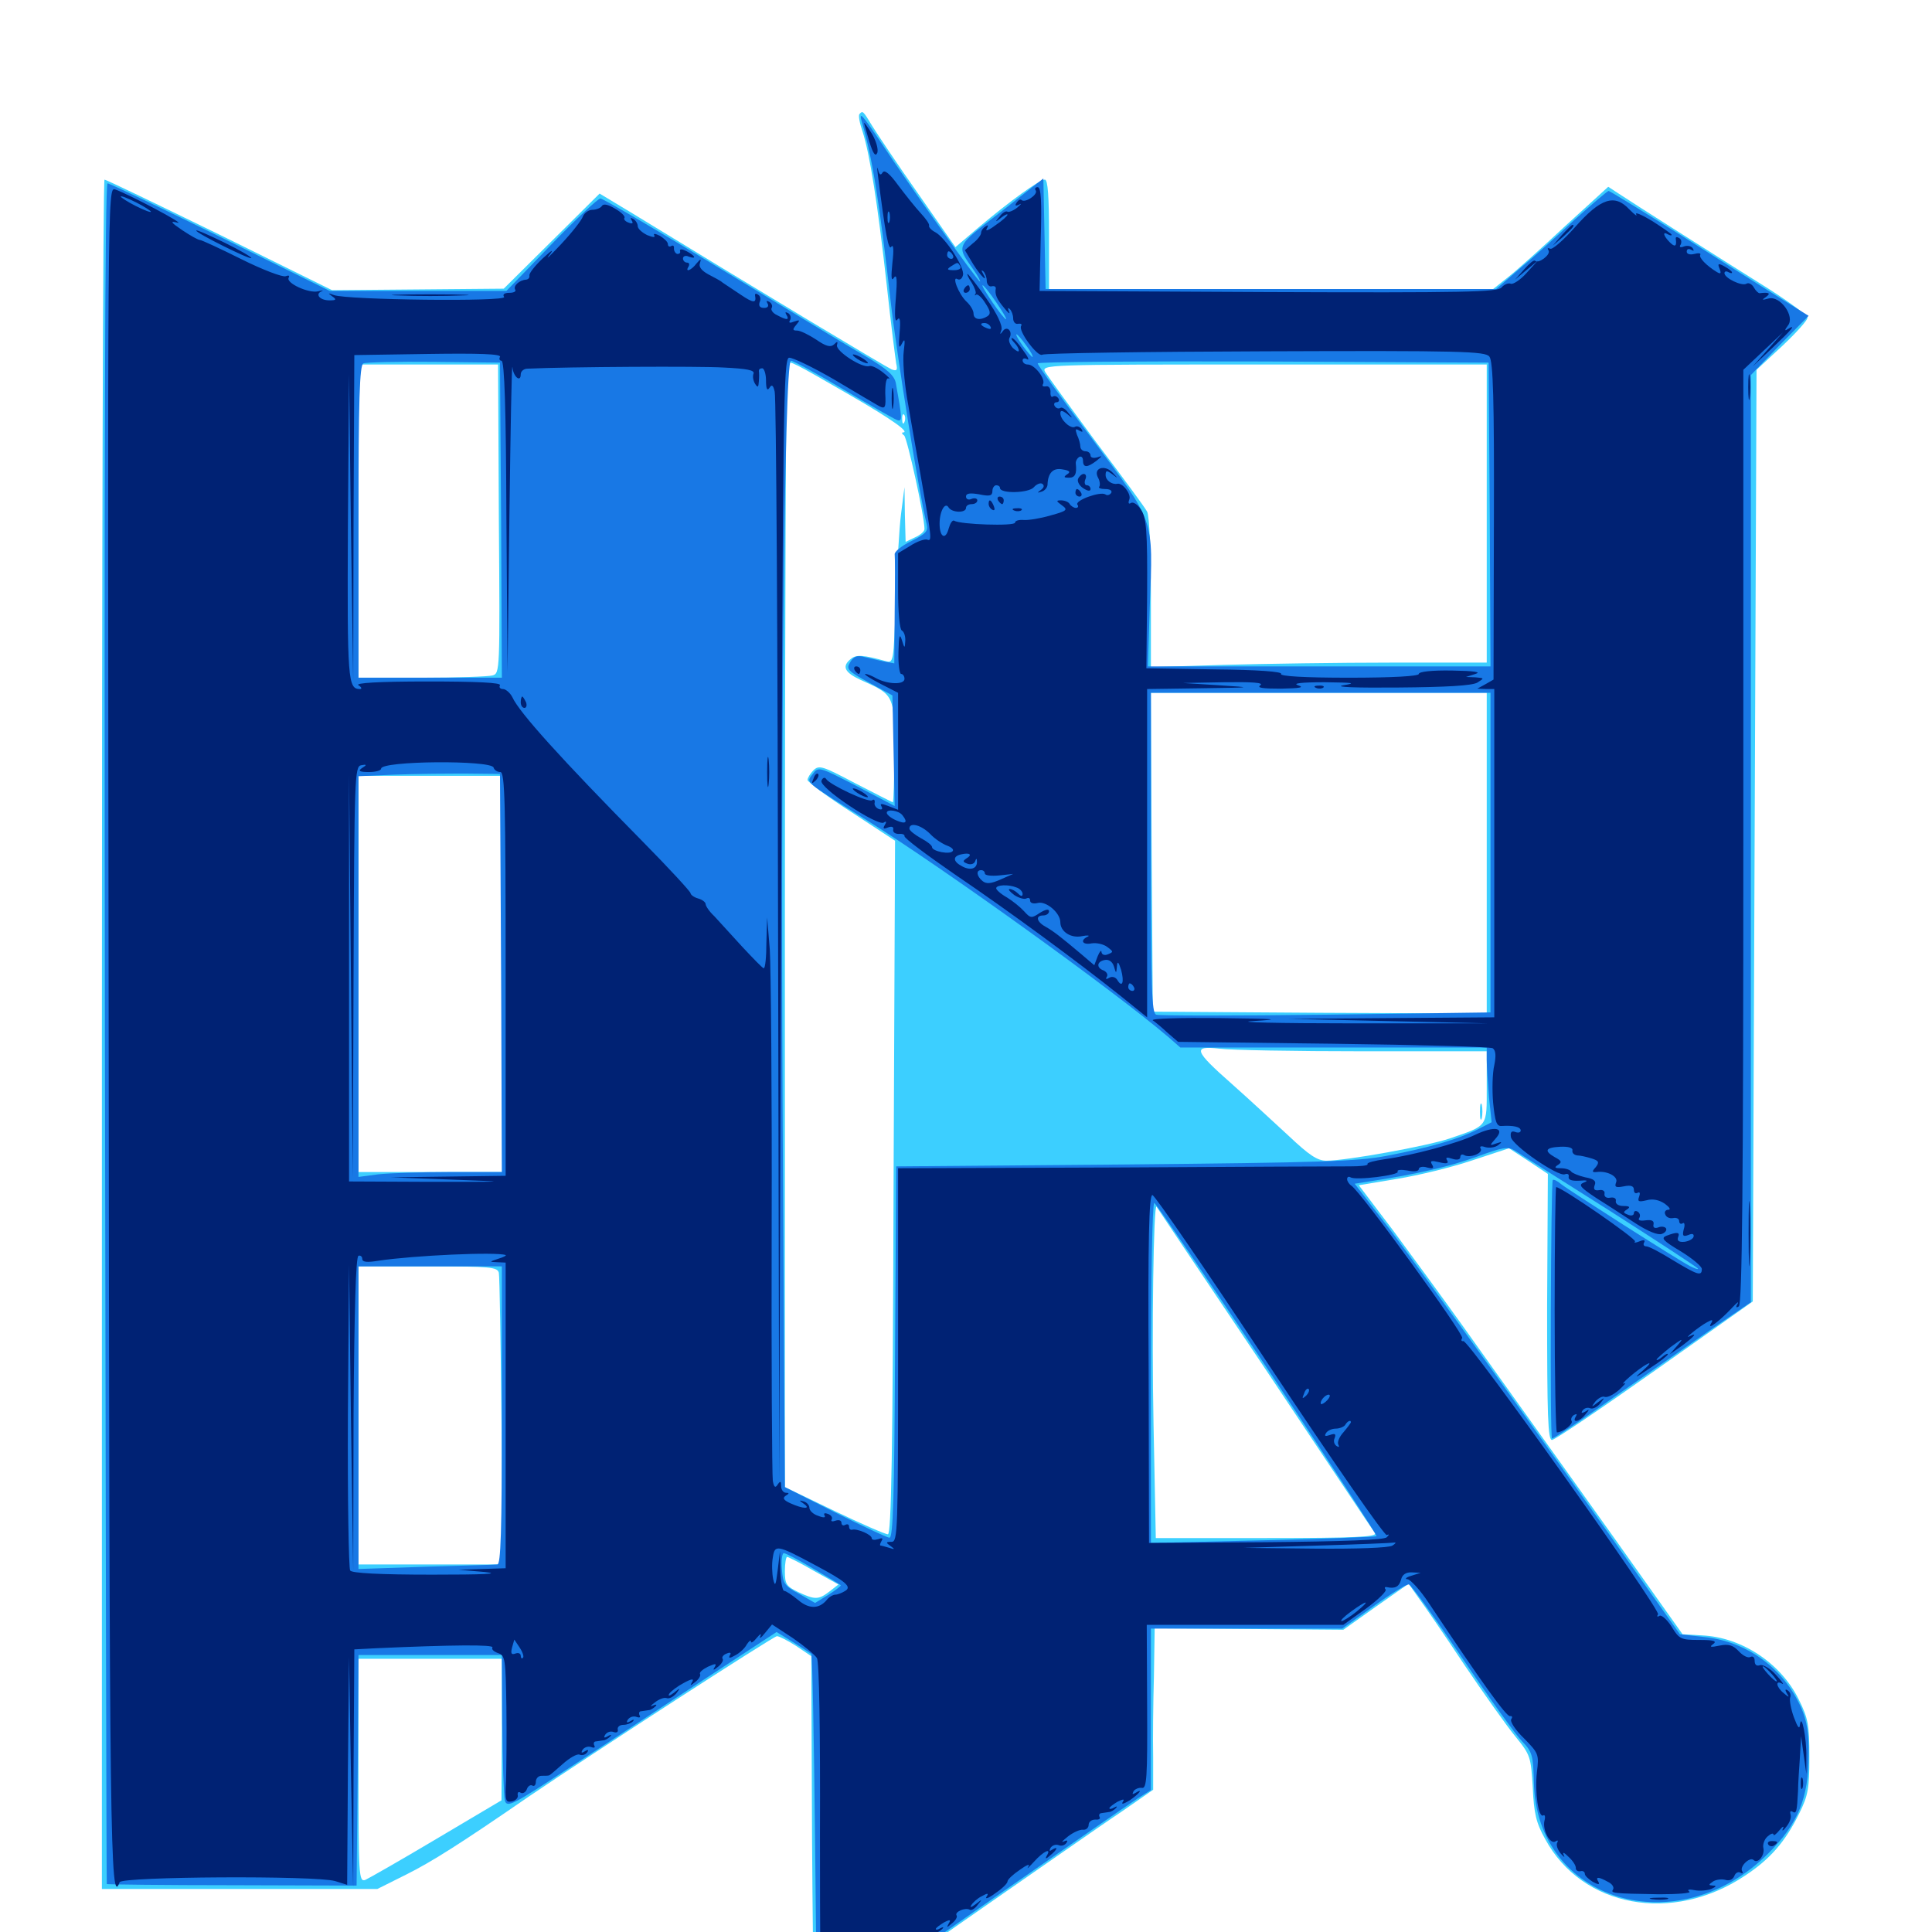 <svg xmlns="http://www.w3.org/2000/svg" viewBox="0 -1000 1000 1000">
	<path fill="#3ccfff" d="M444.922 -941.016C444.141 -940.43 444.922 -936.328 446.484 -931.836C450.195 -920.312 454.297 -894.531 458.984 -852.344C461.133 -832.422 463.477 -814.258 463.867 -811.914C464.648 -808.398 464.258 -807.812 461.523 -808.789C458.789 -809.961 395.898 -847.656 326.562 -890.039L310.352 -899.805L285.547 -875.195L260.742 -850.586L216.406 -850.195L171.875 -849.805L113.672 -878.516C81.641 -894.141 54.883 -907.031 54.102 -907.031C53.32 -907.031 52.734 -708.008 52.734 -464.648V-22.266H124.023H195.312L210.547 -29.883C223.438 -36.328 238.281 -45.703 273.438 -69.922C305.664 -91.797 400.391 -153.125 402.148 -153.125C403.32 -153.125 407.812 -150.781 412.109 -148.047L419.922 -142.773L420.312 -48.828C420.898 33.789 421.289 45.117 423.828 44.922C425.586 44.727 457.617 23.242 495.117 -3.125C532.812 -29.297 571.094 -56.055 580.273 -62.109L596.875 -73.633V-90.43C596.68 -99.609 596.875 -118.555 597.266 -132.227L597.656 -157.227L646.484 -156.836L695.312 -156.445L712.109 -168.359L729.102 -180.273L734.18 -173.047C737.109 -169.141 747.852 -153.516 757.812 -138.477C767.969 -123.438 779.883 -106.641 784.375 -101.172C792.188 -91.602 792.383 -90.625 793.359 -74.805C793.945 -61.328 795.117 -56.445 799.805 -48.047C818.945 -12.695 865.625 -4.102 903.125 -29.102C916.211 -37.695 924.023 -46.68 931.25 -61.328C935.938 -70.703 936.523 -74.414 936.523 -90.625C936.523 -107.031 935.938 -110.547 931.055 -120.312C921.875 -139.062 901.562 -152.539 881.055 -153.516L870.898 -154.102L835.547 -203.906C816.016 -231.25 794.727 -261.133 788.086 -270.312C781.445 -279.492 767.773 -298.828 757.422 -313.281C747.07 -327.734 730.664 -350.195 721.094 -363.086L703.32 -386.523L723.242 -389.844C734.18 -391.602 751.758 -395.898 762.109 -399.414L781.055 -405.664L791.211 -399.023L801.172 -392.383L800.781 -323.633C800.781 -266.797 801.172 -254.688 803.32 -254.688C804.688 -254.688 828.711 -270.898 856.641 -290.625L907.227 -326.367L908.203 -567.578L909.18 -808.594L922.461 -820.898C929.688 -827.734 935.547 -834.18 935.547 -835.547C935.547 -836.719 926.562 -843.359 915.625 -850.391C888.477 -867.383 843.945 -895.703 837.5 -900L832.422 -903.32L810.156 -883.008C798.047 -871.68 784.766 -859.766 780.469 -856.445L772.852 -850.391H658.008H542.969V-878.711C542.969 -898.242 542.383 -907.031 540.82 -907.031C538.086 -907.031 522.656 -895.898 506.445 -882.227L494.531 -872.07L475.195 -899.805C464.453 -915.039 453.906 -930.859 451.367 -934.961C446.68 -942.773 446.484 -942.773 444.922 -941.016ZM440.234 -795.312C461.914 -782.812 471.094 -776.172 467.383 -776.172C466.602 -776.172 466.797 -775.391 467.969 -774.609C469.531 -773.438 478.516 -732.812 478.516 -726.172C478.516 -725 476.367 -723.047 473.633 -721.875L468.75 -719.531L468.359 -733.789L468.164 -747.852L466.406 -734.18C465.43 -726.758 464.258 -706.055 463.672 -688.672C462.5 -657.031 462.5 -656.641 458.398 -657.812C447.266 -660.938 443.164 -661.328 440.43 -658.984C435.547 -655.078 437.109 -651.953 445.508 -648.047C463.086 -640.234 462.891 -640.43 462.891 -610.938C462.891 -596.484 462.5 -584.766 462.109 -584.766C461.719 -584.766 453.125 -589.258 442.773 -594.531C425.781 -603.516 424.023 -604.102 421.094 -601.367C419.336 -599.609 417.969 -597.266 417.969 -596.289C417.969 -595.312 428.125 -587.695 440.625 -579.688L463.281 -564.844L462.5 -385.352C462.109 -247.461 461.328 -205.859 459.57 -205.859C458.203 -205.859 445.703 -211.328 431.836 -217.969L406.25 -230.273V-520.508C406.25 -680.078 406.836 -811.328 407.422 -811.914C408.984 -813.281 410.156 -812.695 440.234 -795.312ZM258.203 -731.445C258.789 -652.734 258.789 -651.367 254.883 -650.391C252.734 -649.805 236.328 -649.219 218.359 -649.219H185.547V-730.273V-811.328H221.68H257.812ZM769.531 -734.18V-657.031H720.312C693.164 -657.031 653.906 -656.445 633.398 -655.859L595.703 -654.688V-692.969C595.703 -714.258 594.922 -733.008 593.75 -735.156C592.773 -737.109 580.859 -753.32 567.383 -771.094C554.102 -789.062 542.188 -805.469 541.016 -807.422C538.867 -811.328 540.43 -811.328 654.297 -811.328H769.531ZM468.164 -781.641C467.578 -780.078 466.992 -780.664 466.992 -782.812C466.797 -784.961 467.383 -786.133 467.969 -785.352C468.555 -784.766 468.75 -783.008 468.164 -781.641ZM769.531 -558.398V-475.391L683.203 -475.781L596.68 -476.367L596.094 -558.984L595.703 -641.406H682.617H769.531ZM259.57 -495.898L259.961 -393.359H222.656H185.547V-495.898V-598.438H222.461H259.375ZM705.664 -455.859H769.531V-437.305C769.531 -416.406 770.312 -417.578 750.391 -410.742C738.867 -406.836 696.875 -399.219 686.523 -399.219C681.836 -399.219 677.539 -402.148 666.992 -412.109C659.375 -419.141 646.289 -431.25 637.695 -438.867C617.969 -456.25 617.188 -458.789 631.055 -457.227C636.914 -456.445 670.312 -455.859 705.664 -455.859ZM654.688 -291.797C685.156 -246.094 710.742 -207.617 711.719 -206.445C712.891 -204.492 701.172 -203.906 655.664 -203.906H598.242L597.07 -262.5C596.094 -310.742 597.07 -377.344 598.633 -375.391C598.828 -375 624.023 -337.5 654.688 -291.797ZM258.203 -341.211C258.594 -339.258 259.18 -304.492 259.57 -264.062L260.156 -190.234H222.852H185.547V-267.383V-344.531H221.484C254.102 -344.531 257.422 -344.141 258.203 -341.211ZM421.289 -186.914L433.984 -179.883L429.492 -176.367C423.633 -171.875 421.875 -171.875 413.086 -175.977C407.031 -178.906 406.25 -180.078 406.25 -186.719C406.25 -190.82 406.836 -194.141 407.422 -194.141C408.008 -194.141 414.258 -191.016 421.289 -186.914ZM259.766 -104.883L259.57 -68.164L225.977 -48.242C207.617 -37.305 190.82 -27.734 189.062 -26.953C185.742 -25.781 185.547 -29.297 185.547 -83.594V-141.406H222.656H259.766ZM766.016 -424.609C766.016 -420.898 766.406 -419.336 766.992 -421.289C767.383 -423.047 767.383 -426.172 766.992 -428.125C766.406 -429.883 766.016 -428.32 766.016 -424.609Z"/>
	<path fill="#1878e5" d="M446.094 -936.914C451.562 -918.164 455.273 -894.922 460.938 -844.531C464.453 -814.258 475.781 -743.945 479.688 -728.516C480.469 -725 479.102 -723.633 471.68 -719.922C466.797 -717.578 462.891 -714.453 463.086 -713.086C463.281 -711.914 463.281 -698.633 463.086 -683.594L462.891 -656.641L457.617 -657.617C454.492 -658.203 450 -659.375 447.266 -659.961C443.555 -660.938 441.797 -660.156 440.039 -657.227C437.891 -653.711 438.672 -652.734 449.805 -646.68L461.914 -640.039L462.5 -611.523L463.086 -582.812L443.359 -593.164C424.023 -603.125 423.633 -603.32 420.703 -599.414C417.188 -594.727 415.625 -596.094 448.438 -575.586C488.477 -550.586 576.953 -486.914 604.688 -463.281L610.938 -457.812H690.234H769.531V-451.562C769.531 -448.047 770.117 -439.258 770.703 -432.031L772.07 -419.141L764.453 -415.234C754.688 -410.352 740.234 -406.055 717.773 -401.758C702.734 -398.828 683.008 -398.242 582.031 -397.266L463.867 -396.289L463.281 -300.195C462.891 -225 462.305 -203.906 460.352 -204.102C459.18 -204.102 446.289 -210.156 432.227 -217.188L406.25 -230.273L405.273 -389.453C403.906 -598.633 405.859 -813.281 409.375 -813.281C410.547 -813.281 422.852 -806.641 436.523 -798.438C450.391 -790.234 462.695 -783.203 464.258 -782.617C467.188 -781.445 466.992 -783.398 463.672 -801.758C462.891 -805.664 459.18 -808.984 448.633 -815.234C440.82 -819.727 407.227 -840.039 373.828 -860.352C340.43 -880.664 312.109 -897.266 310.742 -897.266C309.57 -897.266 298.047 -886.523 285.352 -873.438L262.109 -849.414H216.406H170.703L114.062 -877.344C83.008 -892.578 56.836 -905.078 55.664 -905.078C54.297 -905.078 53.906 -757.617 54.297 -465.234C54.688 -223.242 55.078 -25.195 55.273 -24.805C55.664 -24.609 84.766 -24.219 120.312 -24.219L184.57 -24.023L185.156 -83.594L185.547 -143.359H222.656H259.766L259.961 -107.812C260.156 -88.086 260.742 -70.312 261.328 -67.969C262.5 -64.258 265.234 -65.625 294.922 -85.156C312.695 -96.68 343.945 -117.383 364.648 -130.859L401.953 -155.273L410.547 -150C415.234 -147.07 419.336 -144.336 419.922 -143.945C420.508 -143.359 421.289 -100.391 421.875 -48.242L422.852 46.289L502.539 -9.375C546.289 -39.844 585.156 -66.797 588.867 -69.141L595.703 -73.438V-115.234V-157.031H645.117H694.727L711.133 -168.75C720.117 -175.195 728.32 -180.273 729.297 -179.883C730.469 -179.492 742.773 -162.5 756.836 -141.797C770.703 -121.289 784.766 -101.758 787.891 -98.633C793.164 -93.164 793.555 -91.406 793.945 -77.539C795.117 -15.82 868.164 6.25 915.234 -40.625C930.664 -56.055 936.133 -69.336 936.133 -91.602C936.328 -103.32 935.156 -109.57 932.227 -116.211C923.047 -136.719 903.906 -150.586 881.641 -152.734L869.531 -154.102L854.297 -175.586C801.367 -250.781 734.961 -343.164 719.531 -363.477L701.172 -387.305L708.594 -388.477C733.008 -392.188 750 -396.094 764.062 -401.172C777.93 -406.25 780.469 -406.641 783.984 -404.492C786.328 -402.93 808.594 -388.867 833.594 -373.047C858.398 -357.227 878.906 -343.75 878.906 -343.359C878.906 -342.773 876.953 -343.555 874.609 -344.727C867.578 -348.438 811.914 -383.984 808.008 -387.109C806.25 -388.672 804.297 -389.648 803.711 -389.258C802.734 -388.086 802.148 -256.445 803.32 -255.469C803.711 -255.078 818.555 -264.844 836.133 -277.344C853.711 -289.648 876.758 -305.664 887.109 -312.891L906.25 -325.977V-566.016V-805.859L921.094 -821.289L936.133 -836.523L921.094 -845.898C912.891 -850.977 889.844 -865.625 869.922 -878.32C850 -890.82 833.203 -901.172 832.617 -901.172C832.031 -901.172 824.023 -894.336 814.844 -886.133C805.859 -877.734 792.969 -866.211 786.328 -860.742L774.414 -850.391H657.812H541.211L540.625 -878.906L540.039 -907.617L518.164 -890.43C494.141 -871.875 494.727 -873.438 504.297 -859.766C506.445 -856.641 507.617 -854.297 507.227 -854.297C506.055 -854.297 469.141 -906.25 456.055 -926.172C446.484 -940.43 444.336 -942.969 446.094 -936.914ZM515.625 -843.555C518.945 -838.672 521.289 -834.766 520.703 -834.766C520.117 -834.766 516.992 -838.672 513.672 -843.555C510.352 -848.438 508.008 -852.344 508.594 -852.344C509.18 -852.344 512.305 -848.438 515.625 -843.555ZM531.25 -821.094C533.594 -817.969 534.961 -815.234 534.375 -815.234C533.984 -815.234 531.641 -817.969 529.297 -821.094C526.953 -824.414 525.586 -826.953 526.172 -826.953C526.562 -826.953 528.906 -824.414 531.25 -821.094ZM259.375 -730.859L259.766 -649.219H222.656H185.547V-730.078C185.547 -792.969 186.133 -811.133 188.086 -811.914C189.258 -812.5 205.859 -812.891 224.609 -812.695L258.789 -812.305ZM771.094 -733.789L771.484 -655.078H682.812H594.141L595.117 -685.938C596.875 -732.422 598.047 -728.711 565.43 -772.656C549.805 -793.359 537.109 -810.938 537.109 -811.914C537.109 -812.695 589.648 -813.086 653.906 -812.891L770.508 -812.305ZM771.484 -558.789V-475.977L686.328 -474.805C639.648 -474.219 600 -474.219 598.438 -474.805C596.094 -475.586 595.703 -488.867 595.703 -558.594V-641.406H683.594H771.484ZM259.375 -496.484L259.766 -393.359H233.008C218.164 -393.359 201.367 -392.773 195.898 -392.188L185.547 -390.82V-494.531V-598.242L203.711 -599.023C213.477 -599.414 230.078 -599.609 240.234 -599.609L258.789 -599.414ZM656.25 -291.211C687.5 -244.141 712.891 -205.273 712.5 -204.883C712.109 -204.492 685.742 -203.516 653.711 -202.734L595.703 -201.367V-289.648C595.703 -338.477 596.484 -377.734 597.461 -377.344C598.242 -377.148 624.805 -338.281 656.25 -291.211ZM259.766 -267.383C259.766 -207.031 259.18 -190.234 257.422 -190.234C256.055 -190.039 239.258 -189.648 220.312 -189.062L185.547 -187.891V-266.211V-344.531H222.656H259.766ZM420.898 -188.086C428.32 -183.789 434.766 -179.883 435.156 -179.492C435.547 -179.297 432.617 -176.953 428.906 -174.609L421.875 -170.312L413.672 -175C406.055 -179.102 405.273 -180.273 404.688 -187.891C404.297 -192.383 404.883 -196.094 405.664 -196.094C406.641 -196.094 413.477 -192.578 420.898 -188.086Z"/>
	<path fill="#002274" d="M447.266 -936.328C447.266 -935.742 448.633 -931.445 450 -926.562C451.953 -920.312 453.125 -918.75 454.102 -920.898C454.688 -922.852 453.516 -926.953 451.367 -930.664C449.023 -934.375 447.266 -936.914 447.266 -936.328ZM454.297 -910.156C458.398 -877.734 459.961 -870.117 461.328 -872.266C462.5 -873.828 462.695 -870.508 461.914 -864.062C461.133 -856.445 461.328 -854.102 462.695 -856.25C464.258 -858.398 464.453 -855.273 463.672 -845.508C462.891 -836.328 463.281 -832.812 464.453 -834.57C465.82 -836.328 466.211 -834.18 465.625 -827.734C465.039 -820.312 465.234 -819.141 466.797 -822.07C468.359 -825.195 468.555 -824.219 467.773 -818.164C467.188 -813.867 467.969 -802.93 469.531 -793.75C471.094 -784.57 474.219 -766.602 476.562 -753.711C482.422 -720.703 482.422 -719.727 479.883 -720.703C478.516 -721.094 474.609 -719.727 471.289 -717.578L464.844 -713.672V-694.336C464.844 -683.398 465.625 -674.219 466.797 -673.633C467.969 -673.047 468.75 -670.508 468.555 -668.164C468.359 -664.258 468.164 -664.258 466.797 -668.75C465.625 -672.461 465.234 -670.898 465.039 -662.5C464.844 -656.25 465.625 -651.172 466.406 -651.172C467.383 -651.172 468.164 -650 468.164 -648.633C468.164 -645.508 459.766 -645.703 453.711 -648.828C451.367 -650.195 448.828 -651.172 447.852 -651.172C447.07 -650.977 450.391 -648.828 455.664 -646.094L464.844 -641.406V-611.133V-580.859L459.766 -582.812C456.25 -584.18 455.273 -584.18 456.25 -582.617C457.031 -581.25 456.445 -580.664 454.883 -581.25C453.32 -581.836 452.344 -583.398 452.734 -584.57C452.93 -585.938 452.344 -586.523 451.367 -585.742C449.219 -584.57 429.492 -593.75 427.539 -596.875C426.953 -597.852 425.781 -597.461 425.195 -595.898C423.828 -592.383 454.102 -572.266 457.422 -574.219C458.789 -575.195 458.984 -574.609 458.008 -573.047C456.836 -571.094 457.227 -570.703 459.57 -571.68C461.523 -572.461 462.695 -572.07 462.305 -570.508C462.109 -569.141 463.477 -568.359 465.234 -568.359C467.188 -568.555 468.359 -567.969 468.164 -567.188C467.969 -566.211 479.688 -557.422 494.141 -547.461C523.242 -527.734 557.617 -502.344 579.688 -484.766L593.75 -473.438V-558.398V-643.359L621.68 -643.75C649.023 -644.141 649.023 -644.141 630.859 -645.312L612.305 -646.484L633.789 -646.875C648.242 -647.07 654.297 -646.68 652.344 -645.312C650.391 -643.945 653.516 -643.555 663.086 -643.555C672.852 -643.75 675.391 -644.141 671.875 -645.312C668.75 -646.289 673.633 -646.875 685.547 -646.875C700.586 -646.68 702.344 -646.484 695.312 -645.312C690.039 -644.336 701.758 -643.945 723.633 -644.141C748.828 -644.336 761.914 -645.117 764.648 -646.68C768.359 -649.023 768.359 -649.023 763.672 -649.414L758.789 -649.609L763.672 -651.172C766.992 -652.148 763.086 -652.734 751.562 -652.93C741.211 -653.125 734.375 -652.344 734.375 -651.172C734.375 -650 720.898 -649.219 698.047 -649.219C675 -649.219 662.305 -650 663.086 -651.172C663.867 -652.344 651.172 -653.32 628.906 -653.516L593.359 -654.102L593.75 -692.578C593.945 -725.391 593.359 -731.836 590.625 -736.133C588.867 -738.867 586.523 -740.43 585.352 -739.648C584.18 -738.867 583.789 -739.648 584.57 -741.602C585.547 -744.336 581.055 -750.195 578.32 -749.609C575.586 -749.023 572.266 -751.367 572.266 -754.102C572.266 -756.641 572.852 -756.641 575.781 -754.492C578.906 -752.148 578.906 -752.148 575.977 -755.273C571.875 -759.766 565.625 -757.812 568.359 -752.734C569.336 -750.977 569.531 -748.828 568.945 -748.047C568.359 -747.461 569.727 -746.875 572.07 -746.875C574.414 -746.875 575.781 -746.094 575.195 -744.922C574.414 -743.75 573.047 -743.359 572.07 -744.141C569.336 -745.703 556.445 -741.016 557.617 -738.867C558.398 -737.891 558.008 -737.109 556.836 -737.109C555.859 -737.109 554.297 -738.086 553.711 -739.062C553.125 -740.234 550.977 -741.016 549.219 -741.016C546.484 -741.016 546.68 -740.625 549.609 -738.477C552.93 -736.133 552.344 -735.547 543.75 -733.203C538.477 -731.641 532.227 -730.664 529.883 -730.859C527.344 -731.055 525.391 -730.469 525.391 -729.492C525.391 -727.539 496.875 -728.516 493.945 -730.469C492.969 -731.055 491.797 -729.102 491.016 -726.367C489.453 -720.312 486.328 -721.875 486.328 -728.906C486.328 -735.547 489.258 -740.43 491.016 -737.305C492.773 -734.57 500 -734.375 500 -737.109C500 -738.281 501.367 -739.062 502.93 -739.062C504.492 -739.062 505.859 -739.844 505.859 -741.016C505.859 -741.992 504.492 -742.383 502.93 -741.797C501.367 -741.016 500 -741.602 500 -742.969C500 -744.727 502.148 -744.922 506.836 -744.141C512.305 -742.969 513.672 -743.359 513.672 -745.898C513.672 -747.461 514.648 -748.828 515.625 -748.828C516.797 -748.828 517.578 -748.242 517.578 -747.461C517.578 -744.336 532.617 -744.727 535.156 -747.852C536.523 -749.414 538.477 -750.195 539.453 -749.609C540.625 -748.828 540.43 -747.656 538.867 -746.484C536.719 -744.922 536.719 -744.727 539.062 -745.508C540.625 -745.898 541.992 -747.461 542.188 -749.023C542.383 -755.273 545.117 -758.008 550 -757.031C553.711 -756.445 554.297 -755.664 552.344 -754.492C550.391 -753.125 550.586 -752.734 553.32 -752.734C556.445 -752.734 557.422 -754.688 556.836 -759.961C556.641 -761.133 557.422 -762.695 558.594 -763.477C559.57 -764.062 560.547 -763.281 560.547 -761.719C560.547 -757.812 562.695 -757.812 567.578 -761.523C570.703 -764.062 570.703 -764.258 567.969 -763.281C566.016 -762.695 564.453 -763.086 564.453 -764.258C564.453 -765.43 563.281 -766.406 561.914 -766.406C560.352 -766.406 559.18 -767.578 559.18 -768.945C559.18 -770.117 558.398 -773.047 557.422 -775C556.445 -777.93 556.641 -778.32 558.594 -777.148C560.352 -776.172 560.742 -776.367 559.766 -777.93C558.984 -779.102 557.422 -779.688 556.445 -779.102C554.297 -777.734 548.828 -782.617 548.828 -786.133C548.828 -787.695 549.805 -787.695 552.344 -785.742C555.273 -783.203 555.469 -783.398 552.93 -786.328C551.562 -788.281 549.609 -789.453 548.828 -788.867C547.852 -788.281 546.68 -788.672 545.898 -789.844C545.312 -790.82 545.703 -791.797 546.875 -791.797C548.047 -791.797 548.438 -792.773 547.852 -793.75C547.07 -794.922 545.898 -795.312 544.922 -794.727C544.141 -794.141 543.555 -795.312 543.75 -797.266C543.75 -799.023 542.773 -800.391 541.406 -800C539.844 -799.805 539.258 -800.195 539.844 -801.172C541.406 -803.711 535.547 -811.328 532.031 -811.328C530.469 -811.328 529.297 -812.305 529.297 -813.477C529.297 -814.453 530.273 -814.844 531.641 -814.062C533.008 -813.281 532.031 -815.43 529.492 -818.75C527.148 -822.266 524.609 -825 523.828 -825C523.242 -825 523.633 -824.023 525 -822.656C526.367 -821.289 527.344 -819.531 527.344 -818.555C527.344 -817.578 525.977 -818.359 524.219 -819.922C522.656 -821.68 521.875 -823.828 522.461 -825C524.414 -828.32 521.289 -831.641 519.141 -828.711C517.578 -826.562 517.383 -826.758 518.359 -829.297C518.945 -831.445 516.211 -837.5 510.547 -845.508C505.664 -852.539 501.172 -858.203 500.781 -858.203C500.391 -858.203 501.172 -856.25 502.93 -853.711C504.492 -851.172 505.469 -848.438 504.883 -847.852C504.297 -847.07 504.492 -846.875 505.273 -847.461C505.859 -848.047 508.203 -846.094 509.961 -843.164C512.695 -839.062 512.891 -837.5 511.133 -836.328C507.422 -833.984 503.906 -834.57 503.906 -837.695C503.906 -839.258 502.344 -841.992 500.195 -843.945C496.094 -847.852 492.383 -857.617 495.703 -855.469C496.875 -854.883 498.047 -855.859 498.438 -857.617C499.414 -861.523 489.258 -877.148 483.984 -879.883C482.031 -880.859 480.664 -882.422 480.859 -883.203C481.25 -883.984 479.102 -886.914 476.562 -889.648C473.828 -892.578 468.75 -899.023 465.039 -903.906C460.547 -910.156 457.812 -912.305 456.836 -910.742C455.859 -908.984 455.078 -909.57 454.492 -912.109C454.102 -914.062 453.906 -913.281 454.297 -910.156ZM460.352 -885.156C459.766 -883.789 459.375 -884.766 459.375 -887.5C459.375 -890.234 459.766 -891.211 460.352 -890.039C460.742 -888.672 460.742 -886.328 460.352 -885.156ZM493.164 -867.969C493.75 -866.992 493.359 -866.016 492.383 -866.016C491.211 -866.016 490.234 -866.992 490.234 -867.969C490.234 -869.141 490.625 -869.922 491.016 -869.922C491.602 -869.922 492.578 -869.141 493.164 -867.969ZM497.07 -862.109C497.656 -860.938 496.289 -860.156 493.75 -860.156C490.234 -860.156 489.844 -860.547 492.188 -862.109C495.898 -864.453 495.703 -864.453 497.07 -862.109ZM512.695 -830.859C513.281 -829.688 512.5 -829.492 510.938 -830.078C507.422 -831.445 506.836 -832.812 509.57 -832.812C510.742 -832.812 512.109 -832.031 512.695 -830.859ZM542.383 -755.469C543.164 -756.055 541.992 -756.641 539.844 -756.445C537.695 -756.445 537.109 -755.859 538.672 -755.273C540.039 -754.688 541.797 -754.883 542.383 -755.469ZM583.008 -744.922C582.422 -746.094 581.445 -746.875 580.859 -746.875C580.469 -746.875 580.078 -746.094 580.078 -744.922C580.078 -743.945 581.055 -742.969 582.227 -742.969C583.203 -742.969 583.594 -743.945 583.008 -744.922ZM636.328 -649.805C640.234 -650.195 636.523 -650.586 627.93 -650.586C619.336 -650.586 616.016 -650.195 620.703 -649.805C625.195 -649.414 632.227 -649.414 636.328 -649.805ZM467.188 -577.93C470.117 -574.219 468.75 -573.242 463.867 -575.391C461.133 -576.562 458.984 -578.32 458.984 -579.297C458.984 -581.445 465.43 -580.469 467.188 -577.93ZM481.445 -568.359C483.984 -565.625 488.086 -563.086 490.234 -562.305C492.383 -561.523 493.75 -560.352 493.164 -559.57C491.992 -557.422 482.422 -559.375 482.422 -561.523C482.422 -562.5 479.883 -564.453 476.562 -566.211C473.438 -567.969 470.703 -570.117 470.703 -571.094C470.703 -574.609 476.758 -573.047 481.445 -568.359ZM500.195 -555.664C498.242 -554.297 498.242 -553.906 500.781 -552.93C502.344 -552.344 504.102 -552.734 504.688 -554.102C505.273 -555.859 505.664 -555.859 505.664 -554.102C505.859 -550.391 502.344 -549.219 498.047 -551.562C493.164 -554.102 492.969 -556.836 497.656 -557.812C501.953 -558.789 503.516 -557.617 500.195 -555.664ZM509.766 -547.852C509.766 -546.875 513.086 -546.484 517.188 -546.875L524.414 -547.656L517.773 -544.727C512.891 -542.578 510.547 -542.383 508.594 -543.945C505.469 -546.484 505.078 -549.609 507.812 -549.609C508.984 -549.609 509.766 -548.828 509.766 -547.852ZM526.172 -540.625C527.93 -540.039 529.297 -538.477 529.297 -537.305C529.297 -535.938 528.516 -535.938 526.953 -537.5C525.586 -538.867 523.633 -539.844 522.656 -539.844C521.484 -539.844 522.656 -538.477 525 -536.719C527.344 -535.156 530.273 -534.375 531.25 -534.961C532.422 -535.547 533.203 -535.156 533.203 -533.789C533.203 -532.617 534.766 -532.031 537.109 -532.617C541.406 -533.789 548.828 -527.539 548.828 -522.656C548.828 -517.773 554.297 -514.258 559.961 -515.43C562.891 -516.016 564.258 -515.82 563.086 -515.234C558.789 -513.281 560.352 -510.742 565.039 -511.719C567.578 -512.109 571.289 -511.328 573.242 -509.766C576.367 -507.422 576.367 -507.227 573.438 -506.055C571.68 -505.273 570.312 -505.859 570.117 -507.227C570.117 -508.594 569.141 -507.422 568.164 -505.078L566.406 -500.391L559.766 -506.055C548.633 -515.43 545.312 -517.969 541.211 -520.312C536.523 -522.852 535.742 -526.172 540.039 -526.172C541.602 -526.172 542.969 -527.148 542.969 -528.32C542.969 -529.688 541.211 -529.297 538.281 -527.539C533.984 -524.609 533.398 -524.609 530.078 -528.32C528.125 -530.469 524.023 -533.789 521.094 -535.547C517.969 -537.305 515.625 -539.453 515.625 -540.234C515.625 -541.992 521.875 -542.383 526.172 -540.625ZM578.125 -499.805C578.32 -502.734 578.906 -502.344 580.273 -498.047C582.031 -491.602 580.859 -488.477 578.32 -492.773C577.344 -494.336 575.586 -494.727 574.219 -493.945C572.656 -492.969 572.07 -493.164 572.852 -494.336C573.633 -495.508 572.852 -496.875 571.289 -497.656C567.383 -499.023 567.578 -502.344 571.875 -503.125C573.828 -503.516 575.781 -502.344 576.562 -499.805C577.734 -495.898 577.734 -495.898 578.125 -499.805ZM586.914 -489.062C587.5 -488.086 587.109 -487.109 586.133 -487.109C584.961 -487.109 583.984 -488.086 583.984 -489.062C583.984 -490.234 584.375 -491.016 584.766 -491.016C585.352 -491.016 586.328 -490.234 586.914 -489.062ZM56.25 -465.234C56.641 -44.336 57.031 -12.5 61.914 -25.781C63.086 -28.711 163.281 -29.297 173.438 -26.367L179.688 -24.414L180.078 -83.398L180.664 -142.383L181.641 -82.812L182.812 -23.242L183.008 -84.766L183.398 -146.289L194.727 -146.875C233.984 -148.633 255.859 -148.828 254.883 -147.266C254.297 -146.289 255.664 -145.117 257.812 -144.336C261.523 -143.164 261.719 -141.211 262.109 -116.406C262.305 -101.758 262.109 -84.57 261.914 -78.32C261.328 -67.969 261.719 -66.992 264.844 -67.578C266.992 -67.969 268.359 -69.531 267.969 -70.898C267.773 -72.266 268.359 -72.852 269.531 -72.07C270.508 -71.484 272.07 -72.266 272.656 -73.828C273.242 -75.586 274.609 -76.367 275.586 -75.781C276.562 -75.195 277.344 -76.172 277.344 -77.734C277.344 -79.492 278.711 -80.859 280.273 -80.859C281.836 -80.859 283.594 -80.859 284.18 -81.055C284.57 -81.055 287.695 -83.789 291.211 -86.914C294.727 -90.039 298.633 -92.383 300 -91.797C301.367 -91.211 303.125 -91.797 303.906 -92.969C304.883 -94.336 304.297 -94.531 302.734 -93.555C300.977 -92.383 300.586 -92.773 301.562 -94.336C302.539 -95.703 304.492 -96.289 306.055 -95.703C307.617 -95.117 308.203 -95.508 307.617 -96.484C307.031 -97.656 307.422 -98.633 308.398 -98.633C309.57 -98.828 311.328 -99.023 312.305 -99.219C313.281 -99.219 314.844 -100.195 315.82 -101.172C316.797 -102.148 316.211 -102.344 314.648 -101.367C312.695 -100.195 312.305 -100.586 313.281 -102.148C314.258 -103.516 316.016 -104.102 317.578 -103.516C319.141 -102.93 320.117 -103.516 319.727 -104.883C319.531 -106.25 320.898 -107.227 322.656 -107.227C324.414 -107.227 326.562 -108.008 327.539 -108.984C328.516 -109.961 327.93 -110.156 326.367 -109.18C324.414 -108.008 324.023 -108.398 325 -109.961C325.977 -111.328 327.93 -111.914 329.492 -111.328C331.055 -110.742 331.641 -111.133 331.055 -112.109C330.469 -113.281 330.859 -114.258 331.836 -114.258C333.008 -114.453 334.766 -114.648 335.742 -114.844C336.719 -114.844 338.281 -115.82 339.258 -116.797C340.234 -117.773 339.648 -117.969 337.891 -117.188C336.328 -116.406 336.719 -117.188 338.867 -118.75C341.016 -120.508 343.75 -121.484 344.922 -121.094C346.289 -120.508 348.438 -121.68 350 -123.438C352.344 -126.562 352.148 -126.562 348.828 -123.828C346.484 -122.07 345.508 -121.875 346.484 -123.438C347.266 -124.609 350.586 -127.148 353.906 -128.906C358.203 -131.25 359.375 -131.25 358.203 -129.297C357.031 -127.344 357.227 -127.344 359.961 -129.492C361.719 -130.859 362.891 -132.812 362.305 -133.594C361.914 -134.375 363.672 -135.938 366.406 -137.305C370.312 -139.062 371.094 -139.062 369.922 -137.109C368.75 -135.352 369.336 -135.352 371.68 -137.305C373.438 -138.672 374.609 -140.625 374.023 -141.406C373.438 -142.188 374.414 -143.555 376.172 -144.141C377.93 -144.922 378.711 -144.531 377.734 -143.164C376.953 -141.602 377.734 -141.602 380.469 -143.164C382.812 -144.336 385.547 -146.875 386.523 -148.828C387.695 -150.586 388.672 -151.367 388.672 -150.391C388.672 -149.219 390.039 -150.195 391.797 -152.344C393.359 -154.297 394.336 -154.688 393.555 -153.125C392.773 -151.562 393.945 -152.148 395.898 -154.688L399.609 -159.18L410.352 -152.148C416.016 -148.242 421.68 -143.555 422.852 -141.797C424.023 -139.648 424.609 -105.078 424.414 -50.781C424.414 -2.539 424.609 38.086 425.195 39.648C425.977 41.406 428.516 40.43 434.766 35.938C439.453 32.617 443.359 29.102 443.359 28.125C443.359 27.344 444.531 26.562 445.898 26.562C447.266 26.562 449.414 24.805 450.781 22.656C452.148 20.312 454.102 19.141 455.078 19.727C456.25 20.312 457.031 19.922 457.031 18.75C457.031 17.578 458.008 17.188 458.984 17.773C460.156 18.555 460.742 17.969 460.547 16.406C460.156 15.039 461.523 13.867 463.281 13.867C465.039 13.867 467.188 13.086 468.164 12.109C469.141 11.133 468.555 10.938 466.992 11.914C465.039 13.086 464.648 12.695 465.625 11.133C466.602 9.766 468.359 9.18 469.922 9.766C471.289 10.352 473.047 9.766 473.828 8.594C474.805 7.227 474.219 7.031 472.461 8.008C470.117 9.57 470.117 9.18 472.461 6.25C474.023 4.492 476.367 3.32 477.93 3.906C479.492 4.492 480.078 4.102 479.492 3.125C478.906 1.953 479.297 0.977 480.273 0.977C481.445 0.781 483.203 0.586 484.18 0.391C485.156 0.391 486.719 -0.586 487.695 -1.562C488.672 -2.539 488.281 -2.734 486.719 -1.953C485.547 -1.172 484.375 -0.977 484.375 -1.562C484.375 -2.148 486.328 -3.516 488.477 -4.883C491.797 -6.641 492.383 -6.445 491.016 -4.297C489.844 -2.148 490.039 -2.148 492.773 -4.492C494.531 -5.859 495.703 -7.812 495.117 -8.594C493.945 -10.352 499.609 -12.891 501.953 -11.523C502.734 -10.938 504.688 -12.109 506.055 -14.062C508.594 -17.188 508.594 -17.188 505.078 -14.453C502.734 -12.695 501.758 -12.5 502.734 -13.867C503.516 -15.234 505.859 -17.383 508.203 -18.555C511.328 -20.312 511.914 -20.117 510.547 -18.164C509.766 -16.797 511.914 -17.578 515.234 -20.117C518.75 -22.461 521.484 -25.195 521.484 -26.172C521.484 -27.148 524.414 -29.883 527.93 -32.227C531.445 -34.766 533.398 -35.547 532.227 -33.789C531.25 -32.227 532.422 -33.398 535.156 -36.328C540.039 -41.797 544.531 -43.945 541.797 -39.453C540.82 -37.695 541.406 -37.695 543.555 -39.648C547.266 -42.578 548.047 -44.727 544.531 -42.578C543.164 -41.602 542.969 -41.992 543.75 -43.555C544.727 -44.922 546.484 -45.508 548.047 -44.922C549.414 -44.336 551.172 -44.922 551.953 -46.094C552.93 -47.461 552.344 -47.656 550.586 -46.875C549.023 -46.094 550 -47.266 552.734 -49.414C555.469 -51.562 558.984 -53.125 560.547 -52.93C562.109 -52.734 563.477 -53.906 563.477 -55.469C563.477 -57.031 565.039 -58.203 566.992 -58.203C568.75 -58.008 569.727 -58.594 569.141 -59.57C568.555 -60.547 569.141 -61.523 570.117 -61.523C571.289 -61.719 573.047 -61.914 574.023 -62.109C575 -62.109 576.562 -63.086 577.539 -64.062C578.516 -65.039 578.125 -65.234 576.758 -64.453C575.391 -63.672 574.219 -63.477 574.219 -64.062C574.219 -64.648 576.172 -66.016 578.32 -67.383C581.641 -68.945 582.227 -68.945 581.055 -67.188C580.273 -65.82 581.836 -66.406 584.766 -68.164C589.648 -71.484 592.188 -74.805 587.5 -71.875C586.133 -71.094 585.938 -71.289 586.719 -72.852C587.5 -74.023 589.453 -74.805 591.016 -74.609C593.555 -74.023 593.945 -79.883 593.75 -116.602L593.555 -158.984H644.531H695.312L707.031 -167.383C713.477 -172.07 717.969 -176.562 717.188 -177.344C716.406 -178.125 716.797 -178.711 717.773 -178.516C722.07 -177.539 724.219 -178.711 725.195 -182.422C725.781 -184.961 727.734 -186.328 730.859 -186.133L735.352 -185.938L730.469 -184.375C727.734 -183.594 726.953 -182.617 728.516 -182.617C730.078 -182.422 735.156 -176.953 739.648 -170.117C766.992 -129.102 779.883 -111.133 781.641 -111.719C782.617 -111.914 783.008 -111.328 782.227 -110.156C781.445 -108.984 784.375 -104.492 788.867 -100.195C796.289 -92.578 796.68 -91.992 795.508 -82.812C794.336 -72.266 796.289 -58.789 798.828 -60.352C799.609 -60.938 800 -59.57 799.414 -57.617C798.242 -52.93 802.344 -45.117 805.078 -46.875C806.25 -47.656 806.641 -47.461 806.055 -46.289C805.273 -45.117 806.25 -42.578 807.812 -40.625C809.57 -38.672 810.156 -38.281 809.375 -39.844C808.594 -41.602 809.57 -41.211 811.914 -38.867C814.258 -36.719 815.82 -34.18 815.625 -33.008C815.625 -32.031 816.602 -31.25 817.969 -31.445C819.141 -31.836 820.312 -31.25 820.312 -30.078C820.312 -29.102 822.266 -27.344 824.414 -25.977C827.344 -24.414 828.125 -24.414 827.344 -25.977C825.586 -28.711 827.344 -28.711 832.227 -25.977C834.375 -25 835.547 -23.242 834.961 -22.07C833.594 -20.117 834.18 -19.922 858.789 -19.531C868.555 -19.531 875.586 -20.117 874.414 -20.898C873.047 -21.875 874.023 -22.266 876.953 -21.68C879.688 -21.094 883.594 -21.484 885.742 -22.266C888.281 -23.438 888.672 -24.023 886.719 -24.023C884.18 -24.219 884.18 -24.414 886.719 -26.172C888.281 -27.148 891.211 -27.539 893.164 -26.953C895.117 -26.367 896.875 -27.148 897.656 -28.906C898.242 -30.664 899.805 -31.445 900.977 -30.664C901.953 -30.078 902.344 -30.469 901.758 -31.445C900.195 -33.789 905.664 -39.062 907.617 -37.305C909.766 -34.961 913.672 -39.844 912.695 -43.555C912.305 -45.312 913.281 -48.047 914.844 -49.414C916.602 -50.977 917.969 -51.367 917.969 -50.391C917.969 -49.609 919.336 -50.586 921.094 -52.734C922.656 -54.688 923.633 -55.078 922.852 -53.516C922.07 -51.953 923.047 -52.344 924.609 -54.492C926.367 -56.641 927.344 -59.375 926.758 -60.938C926.367 -62.305 926.758 -62.891 927.734 -62.305C929.883 -60.938 930.078 -62.305 930.664 -73.047C930.664 -76.758 931.25 -84.766 931.641 -90.625L932.227 -101.367L933.594 -91.602L934.961 -81.836V-90.625C935.156 -100.195 932.422 -114.062 931.641 -107.227C931.445 -104.688 930.469 -105.859 928.516 -111.133C926.953 -115.43 926.172 -119.922 926.562 -121.289C927.148 -122.656 926.562 -124.219 925.391 -125C924.023 -125.977 923.828 -125.391 924.805 -123.633C926.367 -121.289 925.977 -121.289 923.242 -123.633C919.336 -126.758 918.75 -130.664 922.461 -128.516C923.633 -127.734 922.266 -129.883 919.141 -133.203C916.211 -136.523 912.305 -138.672 910.938 -138.086C909.18 -137.5 908.203 -138.281 908.203 -140.43C908.203 -142.188 907.227 -142.969 906.055 -142.383C904.883 -141.602 902.148 -142.969 900 -145.312C897.07 -148.438 894.727 -149.219 890.039 -148.242C885.352 -147.266 884.57 -147.461 886.719 -149.023C888.867 -150.586 887.109 -151.172 879.492 -151.172C870.117 -151.172 869.141 -151.562 865.234 -158.008C862.891 -161.719 859.961 -164.258 858.984 -163.672C857.812 -162.891 857.422 -163.281 858.203 -164.453C859.57 -166.797 760.156 -306.641 757.422 -305.859C756.445 -305.664 756.055 -306.25 756.836 -307.422C758.008 -309.18 704.102 -383.594 699.414 -386.328C698.242 -387.109 697.266 -388.672 697.266 -389.648C697.266 -390.82 698.047 -391.211 699.023 -390.625C701.758 -388.867 724.609 -391.797 723.438 -393.555C722.852 -394.531 725.195 -394.727 728.516 -394.141C732.031 -393.359 734.375 -393.75 734.375 -394.922C734.375 -395.898 736.328 -396.484 738.672 -395.703C741.797 -394.922 742.383 -395.312 741.211 -397.266C740.039 -399.219 740.82 -399.414 744.922 -398.438C748.828 -397.461 750 -397.852 749.023 -399.414C748.047 -400.977 748.828 -401.172 751.758 -400.195C754.297 -399.414 755.859 -399.805 755.859 -401.172C755.859 -402.344 756.836 -402.734 757.812 -402.148C760.742 -400.391 767.773 -403.125 766.406 -405.469C765.625 -406.641 766.602 -407.031 768.75 -406.25C770.898 -405.664 773.828 -406.055 775.391 -407.227C777.734 -408.984 777.539 -409.18 774.609 -408.203C770.898 -406.836 770.898 -407.031 774.023 -410.547C779.297 -416.406 773.633 -417.383 763.672 -412.695C754.492 -408.203 731.055 -401.953 716.797 -400C711.523 -399.219 707.422 -398.242 707.812 -397.461C708.398 -396.68 704.102 -396.289 698.633 -396.289C692.969 -396.289 638.086 -396.094 576.758 -395.703L464.844 -395.312V-298.633C464.844 -207.812 464.648 -201.953 461.523 -201.953C458.398 -201.953 458.398 -201.562 460.938 -199.805C463.281 -198.047 463.281 -197.852 460.352 -198.828C458.398 -199.414 456.25 -200 455.859 -200C455.273 -200 455.469 -200.977 456.25 -202.344C457.227 -203.906 456.641 -204.102 454.492 -203.32C452.539 -202.734 451.172 -202.93 451.172 -203.906C451.172 -205.664 443.555 -208.984 441.016 -208.203C440.039 -208.008 439.453 -208.789 439.453 -209.961C439.453 -210.938 438.672 -211.328 437.5 -210.742C436.523 -210.156 435.547 -210.547 435.547 -211.719C435.547 -213.086 434.18 -213.477 432.422 -212.891C430.859 -212.305 429.883 -212.5 430.469 -213.477C431.055 -214.453 430.273 -215.82 428.516 -216.406C426.953 -216.992 426.172 -216.797 426.758 -215.625C427.539 -214.453 426.367 -214.258 423.438 -215.43C420.898 -216.211 418.945 -218.164 418.945 -219.531C418.945 -220.898 417.578 -222.461 416.016 -222.852C413.477 -223.633 413.477 -223.438 416.016 -221.68C420.117 -218.75 415.625 -218.945 409.18 -221.875C405.664 -223.438 404.883 -224.609 406.641 -225.781C408.594 -226.953 408.594 -227.344 406.836 -227.344C405.469 -227.344 404.297 -228.906 404.297 -230.859C404.297 -233.398 403.906 -233.594 402.539 -231.641C401.367 -229.688 400.586 -230.078 400 -233.594C399.609 -236.328 399.219 -295.508 399.414 -365.234C399.609 -434.961 399.023 -499.414 398.438 -508.594L397.07 -525.195L396.68 -512.109C396.68 -504.688 396.094 -498.828 395.312 -498.828C394.727 -498.828 389.844 -503.906 384.18 -509.961C378.516 -516.211 372.07 -523.242 369.727 -525.781C367.188 -528.125 365.234 -531.055 365.234 -532.031C365.234 -533.008 363.477 -534.375 361.328 -534.961C359.18 -535.547 357.422 -536.914 357.422 -537.695C357.422 -538.477 346.289 -550.586 332.617 -564.453C290.43 -607.227 268.75 -631.25 265.234 -639.062C264.062 -641.406 261.719 -643.359 260.352 -643.359C258.789 -643.359 258.203 -644.336 258.789 -645.312C259.57 -646.68 246.68 -647.266 221.289 -647.266C195.508 -647.266 183.594 -646.484 185.547 -645.312C187.109 -644.336 187.5 -643.359 186.328 -643.359C180.078 -643.359 179.688 -647.461 180.078 -727.344L180.664 -806.445L181.641 -727.344L182.812 -648.242L183.008 -732.227L183.398 -816.211L221.68 -816.797C248.047 -817.188 259.766 -816.797 258.789 -815.234C258.203 -814.258 258.594 -813.281 259.57 -813.281C261.133 -813.281 261.914 -787.891 262.109 -732.812L262.695 -652.148L263.672 -733.203C264.258 -777.734 264.844 -812.305 265.234 -809.961C265.625 -805.078 269.531 -801.758 269.531 -806.25C269.531 -807.812 271.094 -809.18 273.047 -809.18C294.141 -810.156 362.109 -810.547 374.609 -809.766C386.719 -809.18 390.625 -808.398 390.039 -806.641C389.453 -805.273 389.844 -802.93 390.82 -801.367C392.188 -799.219 392.578 -799.414 392.773 -802.539C392.969 -804.688 392.969 -807.031 392.773 -808.008C392.773 -808.789 393.359 -809.375 394.531 -809.375C395.508 -809.375 396.484 -806.445 396.484 -803.125C396.484 -798.828 397.07 -797.461 398.242 -799.219C399.414 -801.172 400.195 -800.781 400.977 -797.266C401.758 -794.922 402.539 -667.188 402.734 -513.477L403.32 -234.18L404.297 -524.219C405.273 -787.695 405.469 -814.258 408.398 -814.844C410.156 -815.039 420.703 -809.961 431.836 -803.516C442.969 -796.875 453.516 -790.625 455.273 -789.648C458.203 -788.281 458.594 -789.062 458.203 -796.484C458.203 -801.758 458.789 -804.688 459.961 -804.102C461.133 -803.516 459.766 -805.078 457.031 -807.227C454.297 -809.375 451.172 -810.938 450 -810.547C446.484 -809.18 432.617 -818.164 433.203 -821.289C433.789 -823.438 433.398 -823.438 431.641 -821.68C429.883 -820.117 427.539 -820.703 422.461 -824.219C418.555 -826.758 414.258 -828.906 412.5 -828.906C410.156 -828.906 410.156 -829.492 412.109 -831.836C414.258 -834.375 414.062 -834.57 411.133 -833.594C408.789 -832.617 408.008 -832.812 408.984 -834.375C409.57 -835.547 409.18 -837.109 408.008 -837.891C406.445 -838.672 406.25 -838.477 407.031 -837.109C408.789 -834.18 407.227 -834.18 402.148 -836.914C400 -837.891 398.828 -839.648 399.414 -840.625C400 -841.602 399.414 -842.969 398.242 -843.75C396.68 -844.531 396.484 -844.336 397.266 -842.969C398.047 -841.602 397.461 -840.625 395.508 -840.625C393.359 -840.625 392.578 -841.602 393.164 -843.555C393.945 -845.117 393.555 -846.875 392.383 -847.461C391.406 -848.242 390.625 -848.047 390.82 -847.07C391.602 -842.969 390.039 -842.969 383.398 -847.461L374.023 -853.711C373.047 -854.688 369.531 -856.445 366.602 -858.008C363.086 -859.961 361.523 -861.914 362.305 -863.867C363.086 -866.211 362.695 -866.211 360.547 -863.672C357.812 -859.961 354.297 -858.789 356.445 -862.109C357.031 -863.281 356.641 -864.062 355.664 -864.062C354.492 -864.062 353.516 -865.039 353.516 -866.211C353.516 -867.383 354.883 -867.969 356.445 -867.188C360.742 -865.625 359.961 -867.578 355.469 -869.922C353.32 -871.094 351.758 -871.289 351.953 -870.117C352.344 -869.141 351.758 -868.555 350.586 -868.555C349.609 -868.75 348.828 -870.117 348.828 -871.289C349.023 -872.656 348.438 -873.242 347.461 -872.656C346.484 -872.07 345.703 -872.461 345.703 -873.633C345.703 -874.805 343.75 -876.562 341.602 -877.93C339.258 -879.102 337.891 -879.297 338.672 -878.125C339.258 -876.953 337.891 -877.148 334.961 -878.32C332.227 -879.688 330.078 -881.641 330.078 -883.008C330.078 -884.18 329.102 -885.938 327.734 -886.719C326.367 -887.5 326.172 -887.305 326.953 -885.938C327.93 -884.375 327.344 -883.984 325.391 -884.766C323.633 -885.352 322.656 -886.523 323.242 -887.305C323.633 -888.086 321.484 -890.234 318.359 -891.992C314.844 -894.141 312.305 -894.727 311.523 -893.359C310.938 -892.383 308.594 -891.406 306.641 -891.406C304.688 -891.406 302.539 -889.844 301.758 -888.086C301.172 -886.133 296.094 -879.688 290.43 -873.633C284.961 -867.773 282.031 -865.039 284.18 -867.773C286.914 -871.289 285.938 -870.898 280.859 -866.211C276.953 -862.5 273.828 -858.594 274.023 -857.422C274.219 -856.445 273.633 -855.469 272.461 -855.273C268.945 -855.078 265.625 -852.148 266.602 -850.195C267.383 -849.219 266.016 -848.438 263.672 -848.438C261.133 -848.438 259.961 -847.656 260.938 -846.289C262.5 -843.75 179.688 -844.727 172.852 -847.266C169.727 -848.438 169.531 -848.438 171.875 -846.68C174.414 -844.922 174.023 -844.531 170.508 -844.531C165.625 -844.531 162.891 -847.656 166.406 -849.219C167.773 -849.805 166.992 -849.805 164.648 -849.219C159.766 -848.047 147.852 -853.516 149.414 -856.25C150 -857.422 149.414 -857.617 147.852 -857.031C146.289 -856.445 135.938 -860.352 125 -865.82C114.062 -871.289 104.297 -875.781 103.516 -875.781C102.539 -875.781 98.438 -878.125 94.336 -880.859C88.281 -884.961 87.891 -885.742 91.797 -884.766C97.07 -883.398 66.016 -899.805 59.57 -901.953C55.664 -903.125 55.664 -902.344 56.25 -465.234ZM78.125 -890.43C78.125 -889.844 74.609 -891.211 70.312 -893.359C66.016 -895.508 62.5 -897.852 62.5 -898.242C62.5 -898.828 66.016 -897.461 70.312 -895.312C74.609 -893.164 78.125 -890.82 78.125 -890.43ZM411.523 -817.969C412.305 -818.555 411.133 -819.141 408.984 -818.945C406.836 -818.945 406.25 -818.359 407.812 -817.773C409.18 -817.188 410.938 -817.383 411.523 -817.969ZM235.938 -643.945C244.141 -644.141 236.914 -644.531 219.727 -644.531C202.539 -644.531 195.703 -644.141 204.688 -643.945C213.672 -643.555 227.734 -643.555 235.938 -643.945ZM255.469 -602.734C255.859 -601.367 257.422 -600.391 258.984 -600.391C261.328 -600.391 261.719 -584.766 261.719 -495.898V-391.406L232.031 -391.016L202.148 -390.625L233.398 -389.453C264.453 -388.281 264.453 -388.281 222.656 -388.281L180.664 -388.477V-493.945V-599.414L181.641 -494.922L182.617 -390.43L183.008 -496.875C183.398 -597.461 183.594 -603.32 186.914 -603.906C189.844 -604.492 190.039 -604.102 187.5 -602.539C185.156 -600.977 185.938 -600.391 191.016 -600.391C194.336 -600.391 197.266 -601.172 197.266 -602.148C197.266 -606.25 254.102 -606.641 255.469 -602.734ZM734.961 -399.805C736.133 -400.391 735.156 -400.781 732.422 -400.781C729.688 -400.781 728.711 -400.391 730.078 -399.805C731.25 -399.414 733.594 -399.414 734.961 -399.805ZM569.727 -391.992C588.867 -392.188 573.828 -392.383 536.133 -392.383C498.633 -392.578 482.812 -392.188 501.367 -391.992C519.727 -391.602 550.586 -391.602 569.727 -391.992ZM656.836 -391.992C664.648 -392.188 657.812 -392.578 641.602 -392.578C625.586 -392.578 619.141 -392.188 627.539 -391.992C635.938 -391.602 649.023 -391.602 656.836 -391.992ZM706.445 -392.188C707.227 -392.773 706.055 -393.359 703.906 -393.164C701.758 -393.164 701.172 -392.578 702.734 -391.992C704.102 -391.406 705.859 -391.602 706.445 -392.188ZM657.227 -292.773C689.453 -244.141 716.797 -204.883 717.773 -205.469C719.141 -206.055 719.141 -205.664 717.773 -204.297C716.406 -202.93 695.898 -202.148 655.273 -201.758L594.727 -201.367L594.531 -291.602C594.141 -358.203 594.727 -381.641 596.484 -381.445C597.656 -381.445 625 -341.602 657.227 -292.773ZM261.133 -355.078C261.914 -355.664 260.742 -356.25 258.594 -356.055C256.445 -356.055 255.859 -355.469 257.422 -354.883C258.789 -354.297 260.547 -354.492 261.133 -355.078ZM261.719 -350.391C262.305 -350.195 260.547 -349.219 257.812 -348.438C253.125 -346.875 253.125 -346.875 257.422 -346.68L261.719 -346.484V-267.383V-188.281L249.609 -187.891L237.305 -187.5L250.977 -186.328C259.766 -185.352 250.195 -184.961 223.633 -184.961C196.68 -184.961 182.031 -185.742 181.25 -187.109C180.469 -188.281 179.883 -224.414 180.078 -267.383L180.664 -345.508L181.641 -266.406L182.812 -187.305L183.008 -268.359C183.398 -322.461 184.18 -349.609 185.547 -350C186.523 -350.391 187.5 -349.609 187.5 -348.438C187.5 -346.68 190.039 -346.484 195.898 -347.461C214.258 -350.195 256.836 -352.148 261.719 -350.391ZM675.977 -277.539C674.023 -275.781 673.828 -275.977 675 -278.711C675.586 -280.664 676.758 -281.641 677.344 -281.055C677.93 -280.469 677.344 -278.906 675.977 -277.539ZM687.109 -275.391C685.742 -273.828 684.18 -273.047 683.789 -273.242C682.812 -274.414 685.742 -278.125 687.695 -278.125C688.672 -278.125 688.477 -276.953 687.109 -275.391ZM688.477 -264.062C687.5 -264.844 685.938 -266.211 685.156 -267.188C684.18 -268.164 683.594 -267.578 683.594 -265.82C683.594 -263.867 685.156 -262.5 687.109 -262.5C688.867 -262.5 689.648 -263.281 688.477 -264.062ZM699.219 -263.867C699.219 -263.477 697.461 -261.133 695.312 -258.594C693.164 -256.25 691.992 -253.32 692.773 -252.148C693.359 -250.977 692.969 -250.781 691.797 -251.562C690.625 -252.344 690.039 -254.102 690.82 -255.664C691.602 -257.812 691.016 -258.203 688.281 -257.227C685.938 -256.445 685.352 -256.641 686.328 -258.203C687.109 -259.57 689.453 -260.547 691.406 -260.547C693.359 -260.547 695.703 -261.523 696.289 -262.5C697.461 -264.453 699.219 -265.234 699.219 -263.867ZM720.703 -200C718.945 -198.828 701.953 -198.242 680.664 -198.438L643.555 -198.828L681.641 -200C702.539 -200.586 720.703 -201.367 721.68 -201.562C722.852 -201.758 722.266 -200.977 720.703 -200ZM421.289 -190.234C437.891 -181.445 441.016 -178.711 437.5 -176.562C435.938 -175.586 433.594 -174.609 432.422 -174.609C431.25 -174.609 429.102 -173.438 427.93 -171.875C423.828 -166.992 418.555 -167.188 413.086 -171.875C409.961 -174.414 406.836 -176.562 405.859 -176.562C405.078 -176.562 404.102 -181.25 403.906 -186.914L403.711 -197.07L402.539 -187.305C401.562 -179.297 401.172 -178.516 400.195 -182.617C399.609 -185.547 399.414 -190.625 400 -193.75C400.977 -200.586 401.953 -200.586 421.289 -190.234ZM632.422 -198.633C634.18 -199.219 632.617 -199.609 628.906 -199.609C625.195 -199.609 623.633 -199.219 625.586 -198.633C627.344 -198.242 630.469 -198.242 632.422 -198.633ZM685.156 -169.141C655.469 -170.703 605.664 -168.945 616.211 -166.602C617.383 -166.406 619.141 -166.016 620.117 -165.82C621.289 -165.43 632.617 -165.039 645.508 -164.648C665.625 -164.258 667.188 -164.062 657.227 -162.891C646.484 -161.719 646.875 -161.523 664.062 -161.328C674.805 -161.328 681.055 -161.914 678.711 -162.695C675.586 -164.062 676.172 -164.453 682.031 -165.234C686.133 -165.625 689.844 -165.039 690.234 -163.867C690.625 -162.891 691.211 -163.477 691.211 -165.43C691.406 -167.773 689.648 -168.75 685.156 -169.141ZM702.148 -165.82C699.023 -163.281 695.508 -161.133 694.531 -160.938C693.359 -160.938 695.508 -163.086 699.219 -165.82C707.812 -172.07 709.766 -172.07 702.148 -165.82ZM608.398 -166.797C607.812 -167.969 606.445 -168.75 605.273 -168.75C604.297 -168.75 603.516 -167.969 603.516 -166.797C603.516 -165.82 604.883 -164.844 606.641 -164.844C608.203 -164.844 608.984 -165.82 608.398 -166.797ZM600.195 -161.523C601.367 -162.109 600.391 -162.5 597.656 -162.5C594.922 -162.5 593.945 -162.109 595.312 -161.523C596.484 -161.133 598.828 -161.133 600.195 -161.523ZM637.305 -161.523C639.648 -161.914 637.695 -162.305 632.812 -162.305C627.93 -162.305 625.977 -161.914 628.516 -161.523C630.859 -161.133 634.766 -161.133 637.305 -161.523ZM270.703 -141.992C270.117 -141.211 269.531 -141.797 269.531 -142.969C269.531 -144.141 268.359 -144.727 266.797 -144.141C264.648 -143.359 264.258 -144.141 265.039 -147.266L266.211 -151.367L268.945 -147.266C270.508 -144.922 271.289 -142.578 270.703 -141.992ZM916.992 -133.594C918.945 -131.445 920.117 -129.688 919.531 -129.688C918.945 -129.688 916.992 -131.445 915.039 -133.594C913.086 -135.742 911.914 -137.5 912.5 -137.5C913.086 -137.5 915.039 -135.742 916.992 -133.594ZM794.922 -106.25C794.922 -107.422 794.531 -108.203 794.141 -108.203C793.555 -108.203 792.578 -107.422 791.992 -106.25C791.406 -105.273 791.797 -104.297 792.773 -104.297C793.945 -104.297 794.922 -105.273 794.922 -106.25ZM798.828 -101.562C798.828 -101.953 798.047 -102.344 796.875 -102.344C795.898 -102.344 794.922 -101.367 794.922 -100.195C794.922 -99.219 795.898 -98.828 796.875 -99.414C798.047 -100 798.828 -100.977 798.828 -101.562ZM911.133 -41.992C909.375 -44.531 908.789 -44.141 908.789 -40.82C908.789 -39.258 909.57 -38.477 910.547 -39.062C911.523 -39.648 911.719 -41.016 911.133 -41.992ZM845.117 -21.094C845.898 -21.68 844.727 -22.266 842.578 -22.07C840.43 -22.07 839.844 -21.484 841.406 -20.898C842.773 -20.312 844.531 -20.508 845.117 -21.094ZM536.133 -901.367C537.305 -899.219 530.469 -894.727 528.711 -896.484C528.125 -897.07 527.148 -896.484 526.172 -895.117C525.195 -893.555 525.586 -893.164 527.539 -894.141C529.102 -894.922 528.516 -894.336 526.562 -892.578C524.609 -891.016 522.266 -890.039 521.484 -890.43C520.703 -891.016 518.75 -889.844 517.383 -887.891C514.844 -884.961 515.039 -884.766 518.164 -887.305C519.922 -888.672 521.484 -889.453 521.484 -888.867C521.484 -888.281 518.75 -885.742 515.234 -883.398C511.914 -880.859 509.766 -880.078 510.742 -881.641C511.719 -883.398 511.523 -883.789 510.156 -882.812C508.789 -882.031 507.812 -880.469 507.812 -879.492C507.812 -878.32 505.859 -875.781 503.516 -874.023L499.414 -870.508L503.711 -863.281C507.617 -857.031 511.914 -852.93 508.594 -858.789C507.812 -860.156 508.008 -860.352 508.984 -859.57C509.961 -858.594 510.742 -856.445 510.742 -854.688C510.742 -852.93 511.914 -851.562 513.086 -851.758C514.453 -852.148 515.43 -851.758 515.43 -850.781C514.844 -847.656 515.82 -845.312 519.727 -840.625C521.875 -837.891 523.047 -837.109 522.266 -838.672C521.484 -840.43 521.68 -841.016 522.656 -840.039C523.633 -839.062 524.414 -836.914 524.414 -835.156C524.414 -833.398 525.586 -832.031 526.953 -832.422C528.516 -832.617 529.102 -832.227 528.516 -831.25C526.953 -828.711 537.109 -815.039 539.453 -816.406C540.625 -817.188 592.578 -817.969 655.078 -818.164C756.836 -818.555 768.75 -818.164 770.898 -815.43C772.852 -813.086 773.438 -792.773 773.242 -730.273L773.047 -648.242L768.945 -645.898L764.648 -643.555L769.141 -643.359H773.438V-558.398V-473.438L720.312 -473.047L666.992 -472.656L718.75 -471.484L770.508 -470.312H700.195C661.523 -470.312 638.281 -470.898 648.438 -471.484C664.062 -472.461 661.328 -472.656 630.859 -473.047C611.133 -473.242 595.703 -472.852 596.68 -471.875C597.852 -471.094 601.172 -468.359 604.102 -465.625L609.766 -460.742L690.039 -459.766C734.375 -459.18 771.484 -458.203 772.656 -457.422C774.219 -456.25 774.414 -453.516 773.438 -448.633C772.461 -444.531 772.266 -435.938 772.852 -429.102C773.828 -419.531 774.609 -416.992 777.148 -417.188C783.203 -417.578 787.109 -416.797 787.109 -414.844C787.109 -413.867 785.938 -413.477 784.375 -414.062C782.422 -414.844 781.641 -414.062 782.031 -411.523C782.617 -407.227 806.445 -390.82 809.961 -392.188C811.328 -392.773 812.305 -392.188 811.914 -390.82C811.719 -389.258 813.672 -388.672 817.383 -388.867C821.68 -389.258 822.266 -388.867 819.727 -387.891C816.797 -386.719 817.969 -385.352 826.562 -379.688C832.227 -376.172 841.406 -370.117 846.875 -366.602C852.93 -362.695 858.203 -360.547 860.156 -361.328C861.914 -361.914 862.891 -363.281 862.305 -364.258C861.719 -365.039 859.961 -365.43 858.203 -364.648C856.445 -364.062 855.469 -364.648 855.859 -366.211C856.25 -368.164 854.883 -368.75 851.758 -368.359C849.023 -367.969 847.656 -368.359 848.438 -369.531C849.219 -370.703 848.828 -372.07 847.656 -372.852C846.68 -373.438 845.703 -373.242 845.703 -372.07C845.703 -370.898 844.336 -370.508 842.578 -371.289C840.039 -372.266 840.039 -372.656 842.188 -374.023C843.945 -375.195 843.555 -375.781 840.234 -375.781C837.891 -375.781 836.133 -376.758 836.328 -378.32C836.719 -379.688 835.352 -380.469 833.398 -380.078C831.445 -379.688 830.273 -380.664 830.469 -382.031C830.859 -383.398 829.688 -384.375 827.734 -383.984C825.391 -383.594 824.609 -384.375 825.391 -386.523C826.367 -388.672 825 -389.844 820.508 -390.625C817.188 -391.406 813.867 -392.773 813.281 -393.555C812.695 -394.531 810.352 -395.312 808.008 -395.312C804.688 -395.312 804.297 -395.703 806.445 -397.07C808.594 -398.438 808.203 -399.219 804.883 -400.977C799.023 -404.297 799.805 -406.055 807.617 -406.445C811.914 -406.641 814.258 -405.859 813.867 -404.492C813.672 -403.125 814.844 -402.148 816.406 -401.953C817.969 -401.953 821.289 -401.172 823.828 -400.391C827.539 -399.219 827.93 -398.438 825.977 -395.898C823.828 -393.555 824.023 -393.164 826.367 -393.359C831.836 -394.141 837.695 -391.016 836.523 -388.086C835.547 -385.547 836.328 -385.156 840.43 -385.938C844.141 -386.719 845.703 -386.133 845.703 -384.18C845.703 -382.617 846.484 -382.031 847.656 -382.617C848.828 -383.203 849.023 -382.422 848.438 -380.664C847.461 -378.125 848.047 -377.734 852.148 -378.711C855.469 -379.688 858.789 -378.906 861.719 -376.953C864.062 -375.195 865.039 -373.828 863.477 -373.828C862.109 -373.828 861.328 -372.656 861.914 -371.484C862.305 -370.117 864.062 -369.141 866.016 -369.531C867.773 -369.922 869.141 -369.141 869.141 -367.969C869.141 -366.797 869.922 -366.211 870.898 -366.797C871.875 -367.578 872.266 -366.016 871.484 -363.672C870.703 -360.352 871.094 -359.766 873.828 -360.742C875.977 -361.719 876.953 -361.328 876.562 -359.766C876.172 -358.594 873.828 -357.422 871.68 -357.227C868.945 -357.031 867.969 -357.812 868.555 -359.57C869.727 -362.305 868.164 -362.5 862.5 -360.352C859.57 -359.18 860.742 -357.812 869.922 -352.344C875.977 -348.633 880.859 -344.531 880.859 -343.164C880.859 -339.258 878.711 -340.039 866.016 -347.656C859.766 -351.562 853.516 -354.883 852.148 -354.883C850.781 -354.883 850.391 -355.859 850.977 -356.836C851.758 -358.203 850.781 -358.398 848.438 -357.422C846.484 -356.641 845.508 -356.641 846.289 -357.422C847.266 -358.594 808.398 -385.547 805.469 -385.547C805.078 -385.547 804.688 -357.031 804.688 -322.07C804.688 -287.109 805.273 -258.594 805.859 -258.594C808.789 -258.594 814.453 -262.891 813.477 -264.453C812.891 -265.43 813.477 -266.797 814.648 -267.578C816.211 -268.359 816.406 -268.164 815.625 -266.797C813.477 -263.281 817.578 -264.062 820.508 -267.773C822.852 -270.508 822.852 -270.898 820.508 -269.336C818.75 -268.359 818.164 -268.555 819.141 -269.922C819.922 -271.094 821.68 -271.68 823.047 -271.094C824.414 -270.508 826.758 -271.68 828.32 -273.633C830.859 -276.953 830.859 -276.953 827.148 -274.219C823.633 -271.484 823.438 -271.484 825.781 -274.609C827.344 -276.367 829.492 -277.539 830.664 -276.953C832.031 -276.562 835.156 -278.125 837.891 -280.469C840.625 -283.008 841.992 -284.57 840.82 -283.984C837.305 -282.422 848.242 -291.797 852.539 -293.945C854.688 -295.117 853.906 -293.75 850.586 -290.82C845.312 -286.328 845.898 -286.328 853.906 -291.797C859.18 -295.117 863.281 -298.438 863.281 -299.023C863.281 -299.609 861.914 -299.023 860.352 -297.656C858.789 -296.289 857.422 -295.703 857.422 -296.289C857.422 -296.68 860.742 -299.609 864.648 -302.734C871.094 -307.422 871.68 -307.617 868.164 -303.516L864.258 -299.023L870.703 -303.516C876.953 -308.203 878.906 -310.547 874.609 -308.398C870.898 -306.445 879.297 -313.281 883.594 -315.625C886.328 -317.188 886.914 -316.992 885.547 -314.844C883.398 -311.133 890.234 -316.406 896.289 -322.852C898.828 -325.586 900.195 -326.758 899.414 -325.195C898.242 -323.438 898.633 -322.852 900 -323.828C901.758 -324.805 902.344 -386.328 902.344 -566.797V-808.594L912.5 -818.164L922.852 -827.93L915.039 -819.141L907.227 -810.352L917.578 -820.117C927.734 -829.688 929.883 -832.422 925.391 -829.688C923.633 -828.516 923.633 -829.102 925.391 -831.445C929.297 -836.133 921.484 -847.07 915.43 -845.508C911.914 -844.531 911.719 -844.727 914.062 -846.289C916.797 -848.242 915.625 -848.828 910.742 -848.242C910.156 -848.242 908.789 -849.414 907.812 -851.172C906.836 -852.93 905.078 -853.906 903.906 -853.125C901.562 -851.758 892.578 -856.055 892.578 -858.594C892.578 -859.57 893.555 -859.766 894.531 -859.18C895.703 -858.594 896.484 -858.398 896.484 -858.984C896.484 -859.57 894.727 -860.938 892.578 -862.109C889.453 -863.867 888.867 -863.672 890.039 -860.938C891.016 -858.398 890.625 -858.008 888.672 -859.18C883.203 -862.5 879.102 -866.797 880.078 -868.164C880.469 -868.945 879.102 -869.141 876.953 -868.555C874.609 -867.969 873.047 -868.555 873.047 -869.727C873.047 -871.094 874.023 -871.484 875.391 -870.703C876.758 -869.922 876.953 -870.117 876.172 -871.484C875.391 -872.656 873.438 -873.047 871.68 -872.461C869.727 -871.68 868.945 -872.07 869.922 -873.438C870.508 -874.609 870.312 -876.172 869.141 -876.758C867.969 -877.539 867.188 -877.344 867.383 -876.367C867.969 -872.461 866.992 -871.875 864.258 -874.609C860.938 -877.93 860.352 -880.469 863.281 -878.711C864.453 -878.125 865.234 -877.93 865.234 -878.516C865.234 -878.906 860.742 -882.031 855.273 -885.547C849.805 -888.867 846.094 -890.43 846.875 -889.062C847.656 -887.695 846.094 -888.867 843.359 -891.602C835.742 -899.805 828.516 -897.461 815.234 -882.422C809.18 -875.586 803.32 -870.508 802.344 -871.289C800.977 -871.875 800.781 -871.484 801.562 -870.312C802.734 -868.164 796.289 -863.281 794.531 -865.039C793.945 -865.625 791.602 -863.672 788.867 -860.547L784.18 -855.273L790.039 -860.156L795.898 -865.039L790.039 -858.594C786.914 -855.078 783.203 -852.734 782.031 -853.125C780.664 -853.711 778.516 -852.734 777.148 -851.172C775.195 -848.828 757.812 -848.438 656.445 -848.828L538.086 -849.414L538.672 -876.367C539.258 -895.508 538.867 -903.125 537.109 -903.125C535.938 -903.125 535.352 -902.344 536.133 -901.367ZM858.398 -881.641C857.812 -882.812 856.836 -883.594 856.25 -883.594C855.859 -883.594 855.469 -882.812 855.469 -881.641C855.469 -880.664 856.445 -879.688 857.617 -879.688C858.594 -879.688 858.984 -880.664 858.398 -881.641ZM717.383 -845.117C748.828 -845.312 722.656 -845.508 659.18 -845.508C595.898 -845.508 570.117 -845.312 602.148 -845.117C634.18 -844.727 686.133 -844.727 717.383 -845.117ZM626.562 -470.117C628.32 -470.703 626.758 -471.094 623.047 -471.094C619.336 -471.094 617.773 -470.703 619.727 -470.117C621.484 -469.727 624.609 -469.727 626.562 -470.117ZM808.398 -878.32L803.711 -872.852L809.18 -877.539C814.062 -882.031 815.43 -883.594 813.867 -883.594C813.477 -883.594 811.133 -881.25 808.398 -878.32ZM101.562 -880.664C101.562 -879.297 129.102 -865.625 130.078 -866.406C130.469 -866.797 124.219 -870.508 116.211 -874.414C108.203 -878.32 101.562 -881.25 101.562 -880.664ZM499.023 -850.391C498.438 -849.414 498.828 -848.438 499.805 -848.438C500.977 -848.438 501.953 -849.414 501.953 -850.391C501.953 -851.562 501.562 -852.344 501.172 -852.344C500.586 -852.344 499.609 -851.562 499.023 -850.391ZM206.641 -847.07C197.656 -847.266 204.883 -847.656 222.656 -847.656C240.43 -847.656 247.656 -847.266 238.867 -847.07C229.883 -846.68 215.43 -846.68 206.641 -847.07ZM441.406 -816.406C441.406 -815.82 443.164 -814.453 445.312 -813.281C447.461 -812.109 449.219 -811.719 449.219 -812.109C449.219 -812.695 447.461 -814.062 445.312 -815.234C443.164 -816.406 441.406 -816.797 441.406 -816.406ZM904.883 -799.609C904.883 -793.75 905.273 -791.211 905.664 -794.336C906.055 -797.266 906.055 -801.953 905.664 -805.078C905.273 -808.008 904.883 -805.469 904.883 -799.609ZM461.523 -793.75C461.523 -788.867 461.914 -786.914 462.305 -789.453C462.695 -791.797 462.695 -795.703 462.305 -798.242C461.914 -800.586 461.523 -798.633 461.523 -793.75ZM558.008 -752.148C557.422 -750.781 558.789 -748.438 560.742 -747.266C563.086 -745.703 564.453 -745.703 564.453 -746.875C564.453 -747.852 563.672 -748.828 562.5 -748.828C561.523 -748.828 561.133 -750.195 561.719 -751.758C562.5 -753.32 562.109 -754.688 560.938 -754.688C559.961 -754.688 558.594 -753.516 558.008 -752.148ZM556.641 -744.922C556.641 -743.945 557.617 -742.969 558.789 -742.969C559.766 -742.969 560.156 -743.945 559.57 -744.922C558.984 -746.094 558.008 -746.875 557.422 -746.875C557.031 -746.875 556.641 -746.094 556.641 -744.922ZM516.602 -741.016C517.188 -740.039 518.164 -739.062 518.75 -739.062C519.141 -739.062 519.531 -740.039 519.531 -741.016C519.531 -742.188 518.555 -742.969 517.383 -742.969C516.406 -742.969 516.016 -742.188 516.602 -741.016ZM511.719 -739.258C511.719 -738.086 512.5 -736.719 513.672 -736.133C514.844 -735.547 515.039 -736.328 514.453 -737.891C513.086 -741.406 511.719 -741.992 511.719 -739.258ZM525 -735.742C523.438 -736.328 524.023 -736.914 526.172 -736.914C528.32 -737.109 529.492 -736.523 528.711 -735.938C528.125 -735.352 526.367 -735.156 525 -735.742ZM442.383 -653.125C442.969 -652.148 443.945 -651.172 444.531 -651.172C444.922 -651.172 445.312 -652.148 445.312 -653.125C445.312 -654.297 444.336 -655.078 443.164 -655.078C442.188 -655.078 441.797 -654.297 442.383 -653.125ZM681.25 -643.945C679.688 -644.531 680.273 -645.117 682.422 -645.117C684.57 -645.312 685.742 -644.727 684.961 -644.141C684.375 -643.555 682.617 -643.359 681.25 -643.945ZM269.531 -636.523C269.531 -634.961 270.312 -633.594 271.484 -633.594C272.461 -633.594 272.852 -634.961 272.266 -636.523C271.484 -638.086 270.703 -639.453 270.312 -639.453C269.922 -639.453 269.531 -638.086 269.531 -636.523ZM397.07 -600.391C397.07 -593.359 397.461 -590.625 397.852 -594.141C398.242 -597.461 398.242 -603.32 397.852 -606.836C397.461 -610.156 397.07 -607.422 397.07 -600.391ZM421.094 -597.07C419.922 -594.336 420.117 -594.141 422.07 -595.898C423.438 -597.266 424.023 -598.828 423.438 -599.414C422.852 -600 421.68 -599.023 421.094 -597.07ZM441.406 -591.797C441.406 -591.211 443.164 -589.844 445.312 -588.672C447.461 -587.5 449.219 -587.109 449.219 -587.5C449.219 -588.086 447.461 -589.453 445.312 -590.625C443.164 -591.797 441.406 -592.188 441.406 -591.797ZM905.078 -361.133C905.078 -346.094 905.469 -340.234 905.664 -348.047C906.055 -355.859 906.055 -368.164 905.664 -375.391C905.273 -382.617 905.078 -376.172 905.078 -361.133ZM932.031 -76.953C932.031 -74.219 932.422 -73.242 933.008 -74.609C933.398 -75.781 933.398 -78.125 933.008 -79.492C932.422 -80.664 932.031 -79.688 932.031 -76.953ZM915.234 -45.312C915.82 -44.336 917.188 -44.141 918.164 -44.727C920.703 -46.484 920.312 -47.07 916.992 -47.07C915.43 -47.07 914.648 -46.289 915.234 -45.312ZM855.078 -16.992C852.539 -17.383 854.102 -17.773 858.398 -17.773C862.695 -17.969 864.648 -17.578 862.891 -16.992C860.938 -16.602 857.422 -16.602 855.078 -16.992Z"/>
</svg>